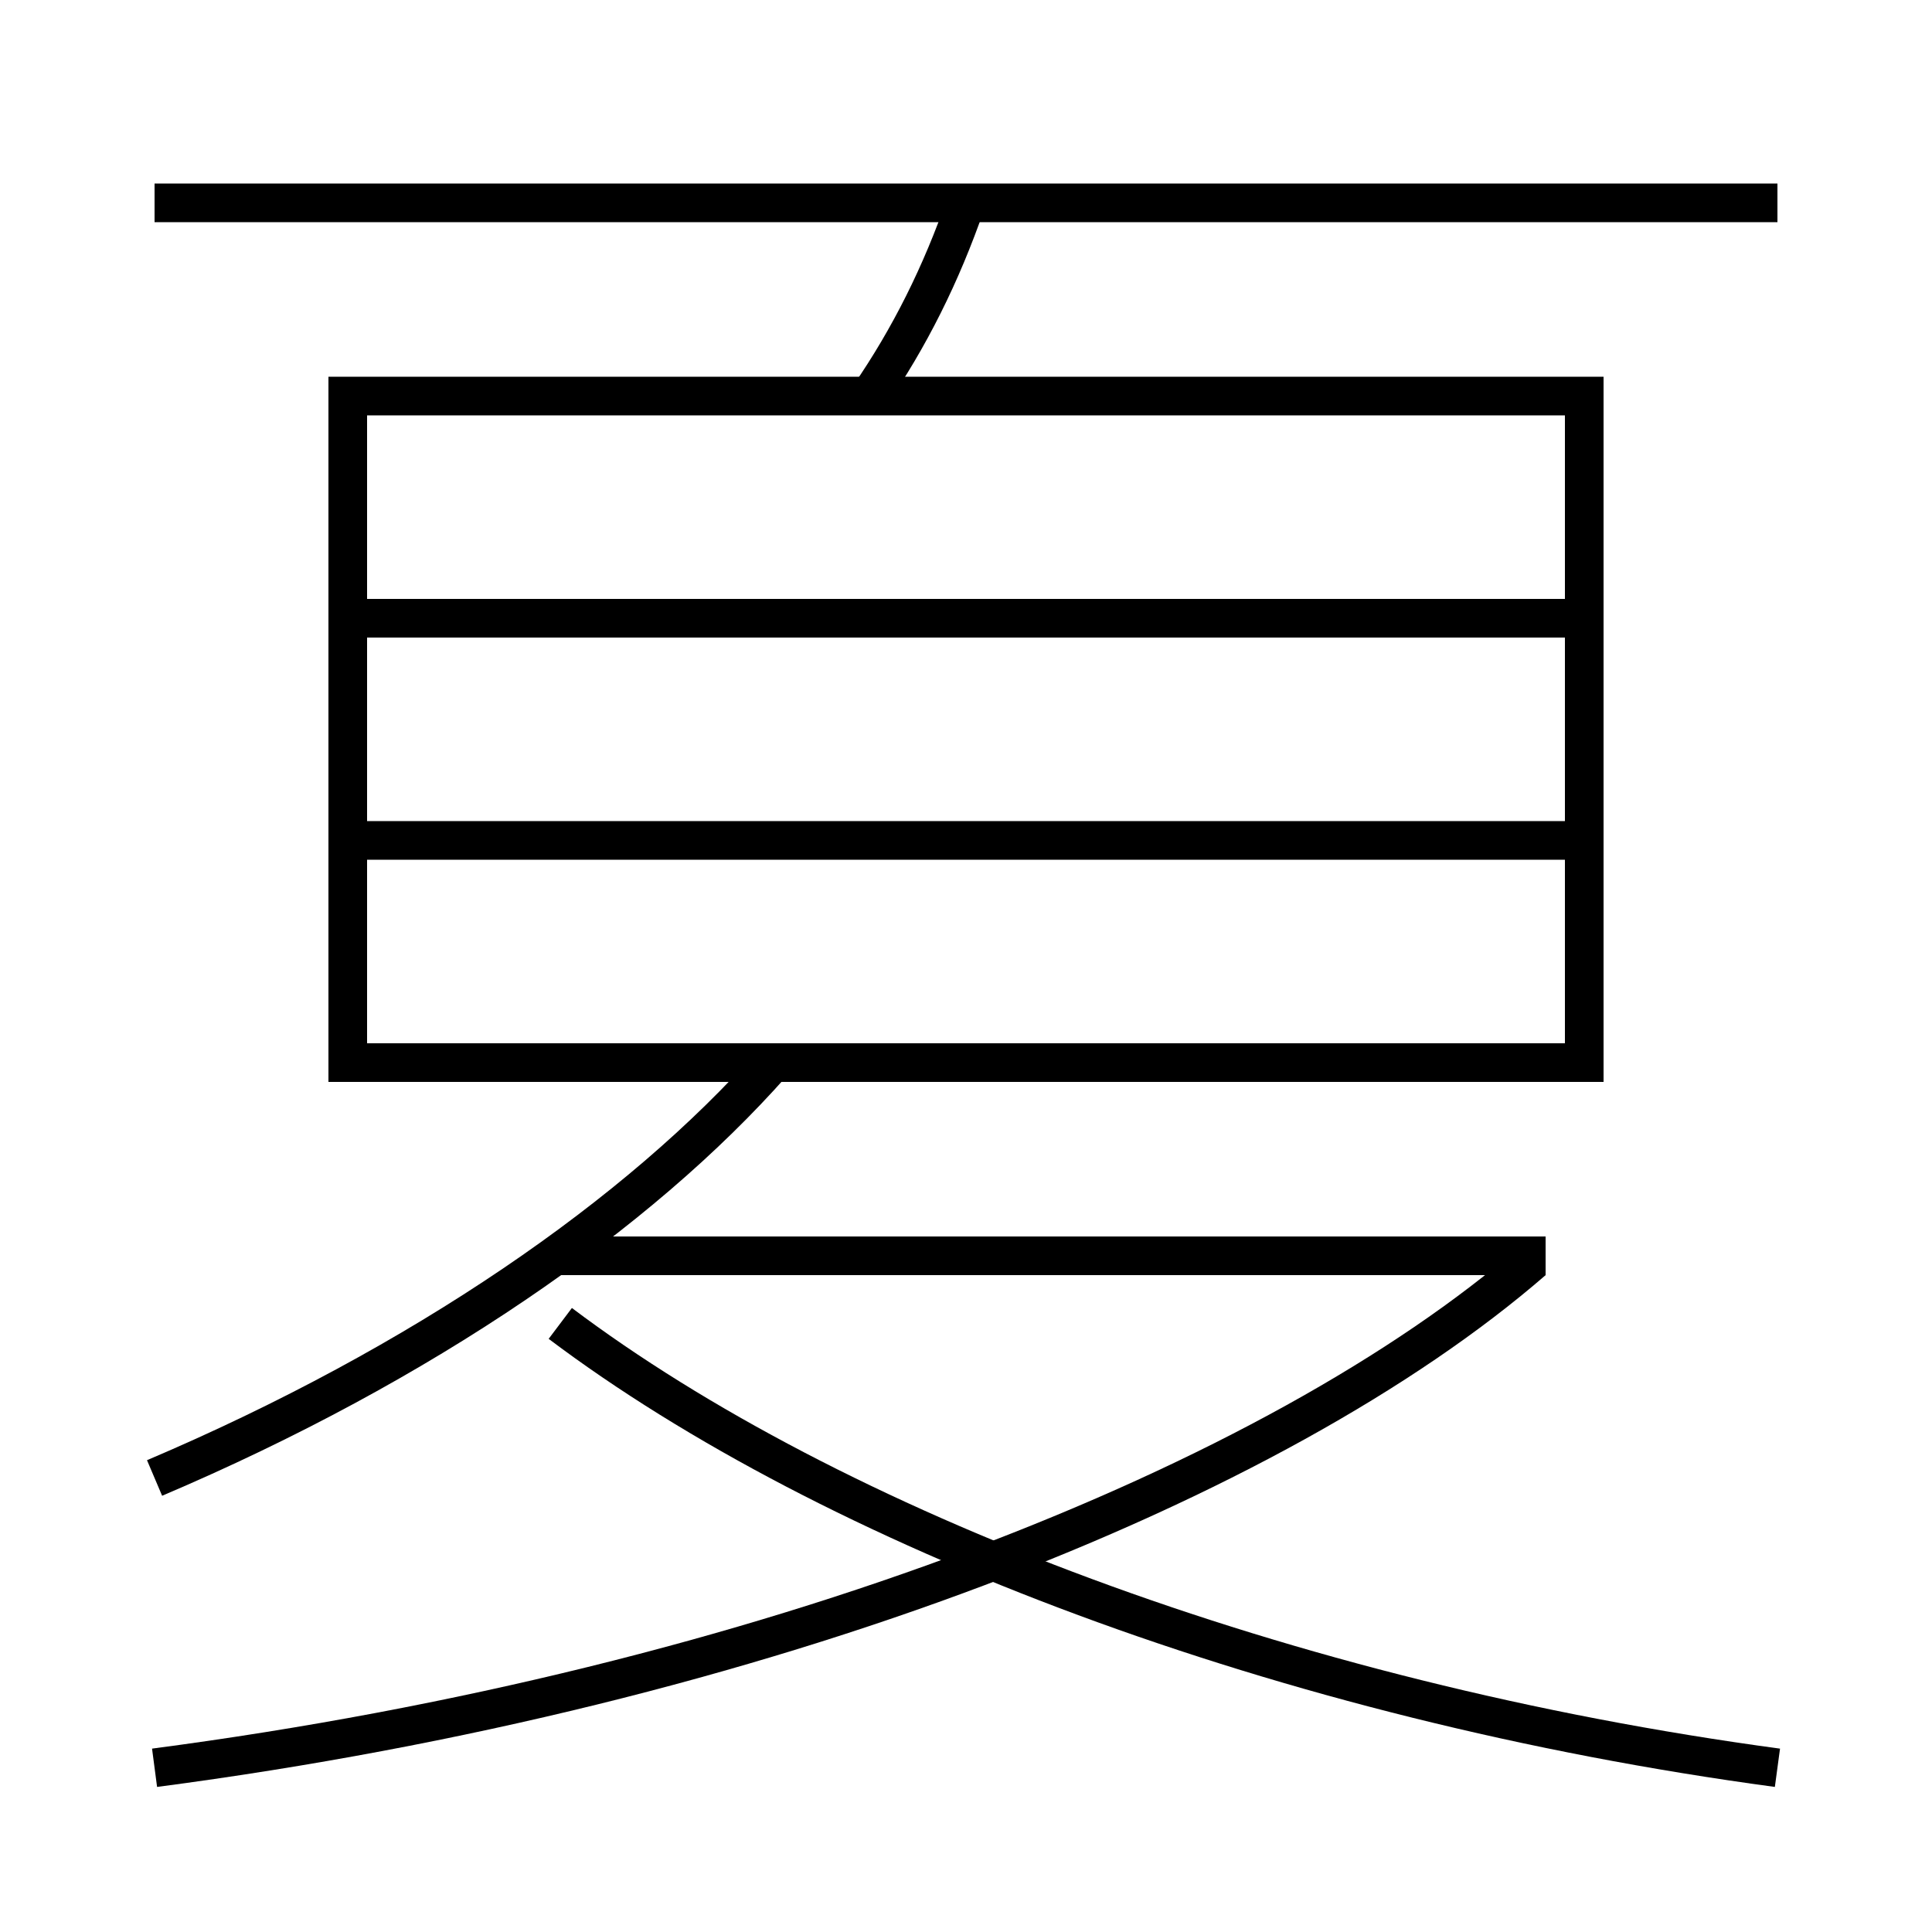 <?xml version='1.0' encoding='utf-8'?>
<svg xmlns="http://www.w3.org/2000/svg" height="100px" version="1.0" viewBox="0 0 100 100" width="100px" x="0px" y="0px">
<line fill="none" stroke="#000000" stroke-width="2" x1="8" x2="92" y1="10.5" y2="10.5" /><line fill="none" stroke="#000000" stroke-width="2" x1="19" x2="81" y1="32" y2="32" /><line fill="none" stroke="#000000" stroke-width="2" x1="19" x2="81" y1="43.5" y2="43.5" /><line fill="none" stroke="#000000" stroke-width="2" x1="29" x2="80" y1="65" y2="65" /><polyline fill="none" points="19,55 82,55 82,20.5 18,20.5 18,56" stroke="#000000" stroke-width="2" /><path d="M50,10.5 c-1.285,3.709 -2.926,6.98 -5,10" fill="none" stroke="#000000" stroke-width="2" /><path d="M8,76.5 c13.855,-5.89 25.066,-13.646 32,-21.5" fill="none" stroke="#000000" stroke-width="2" /><path d="M8,91.5 c31.659,-4.161 58.079,-14.746 71.346,-26.255" fill="none" stroke="#000000" stroke-width="2" /><path d="M92,91.5 c-25.572,-3.446 -49.002,-12.454 -63,-23" fill="none" stroke="#000000" stroke-width="2" /></svg>